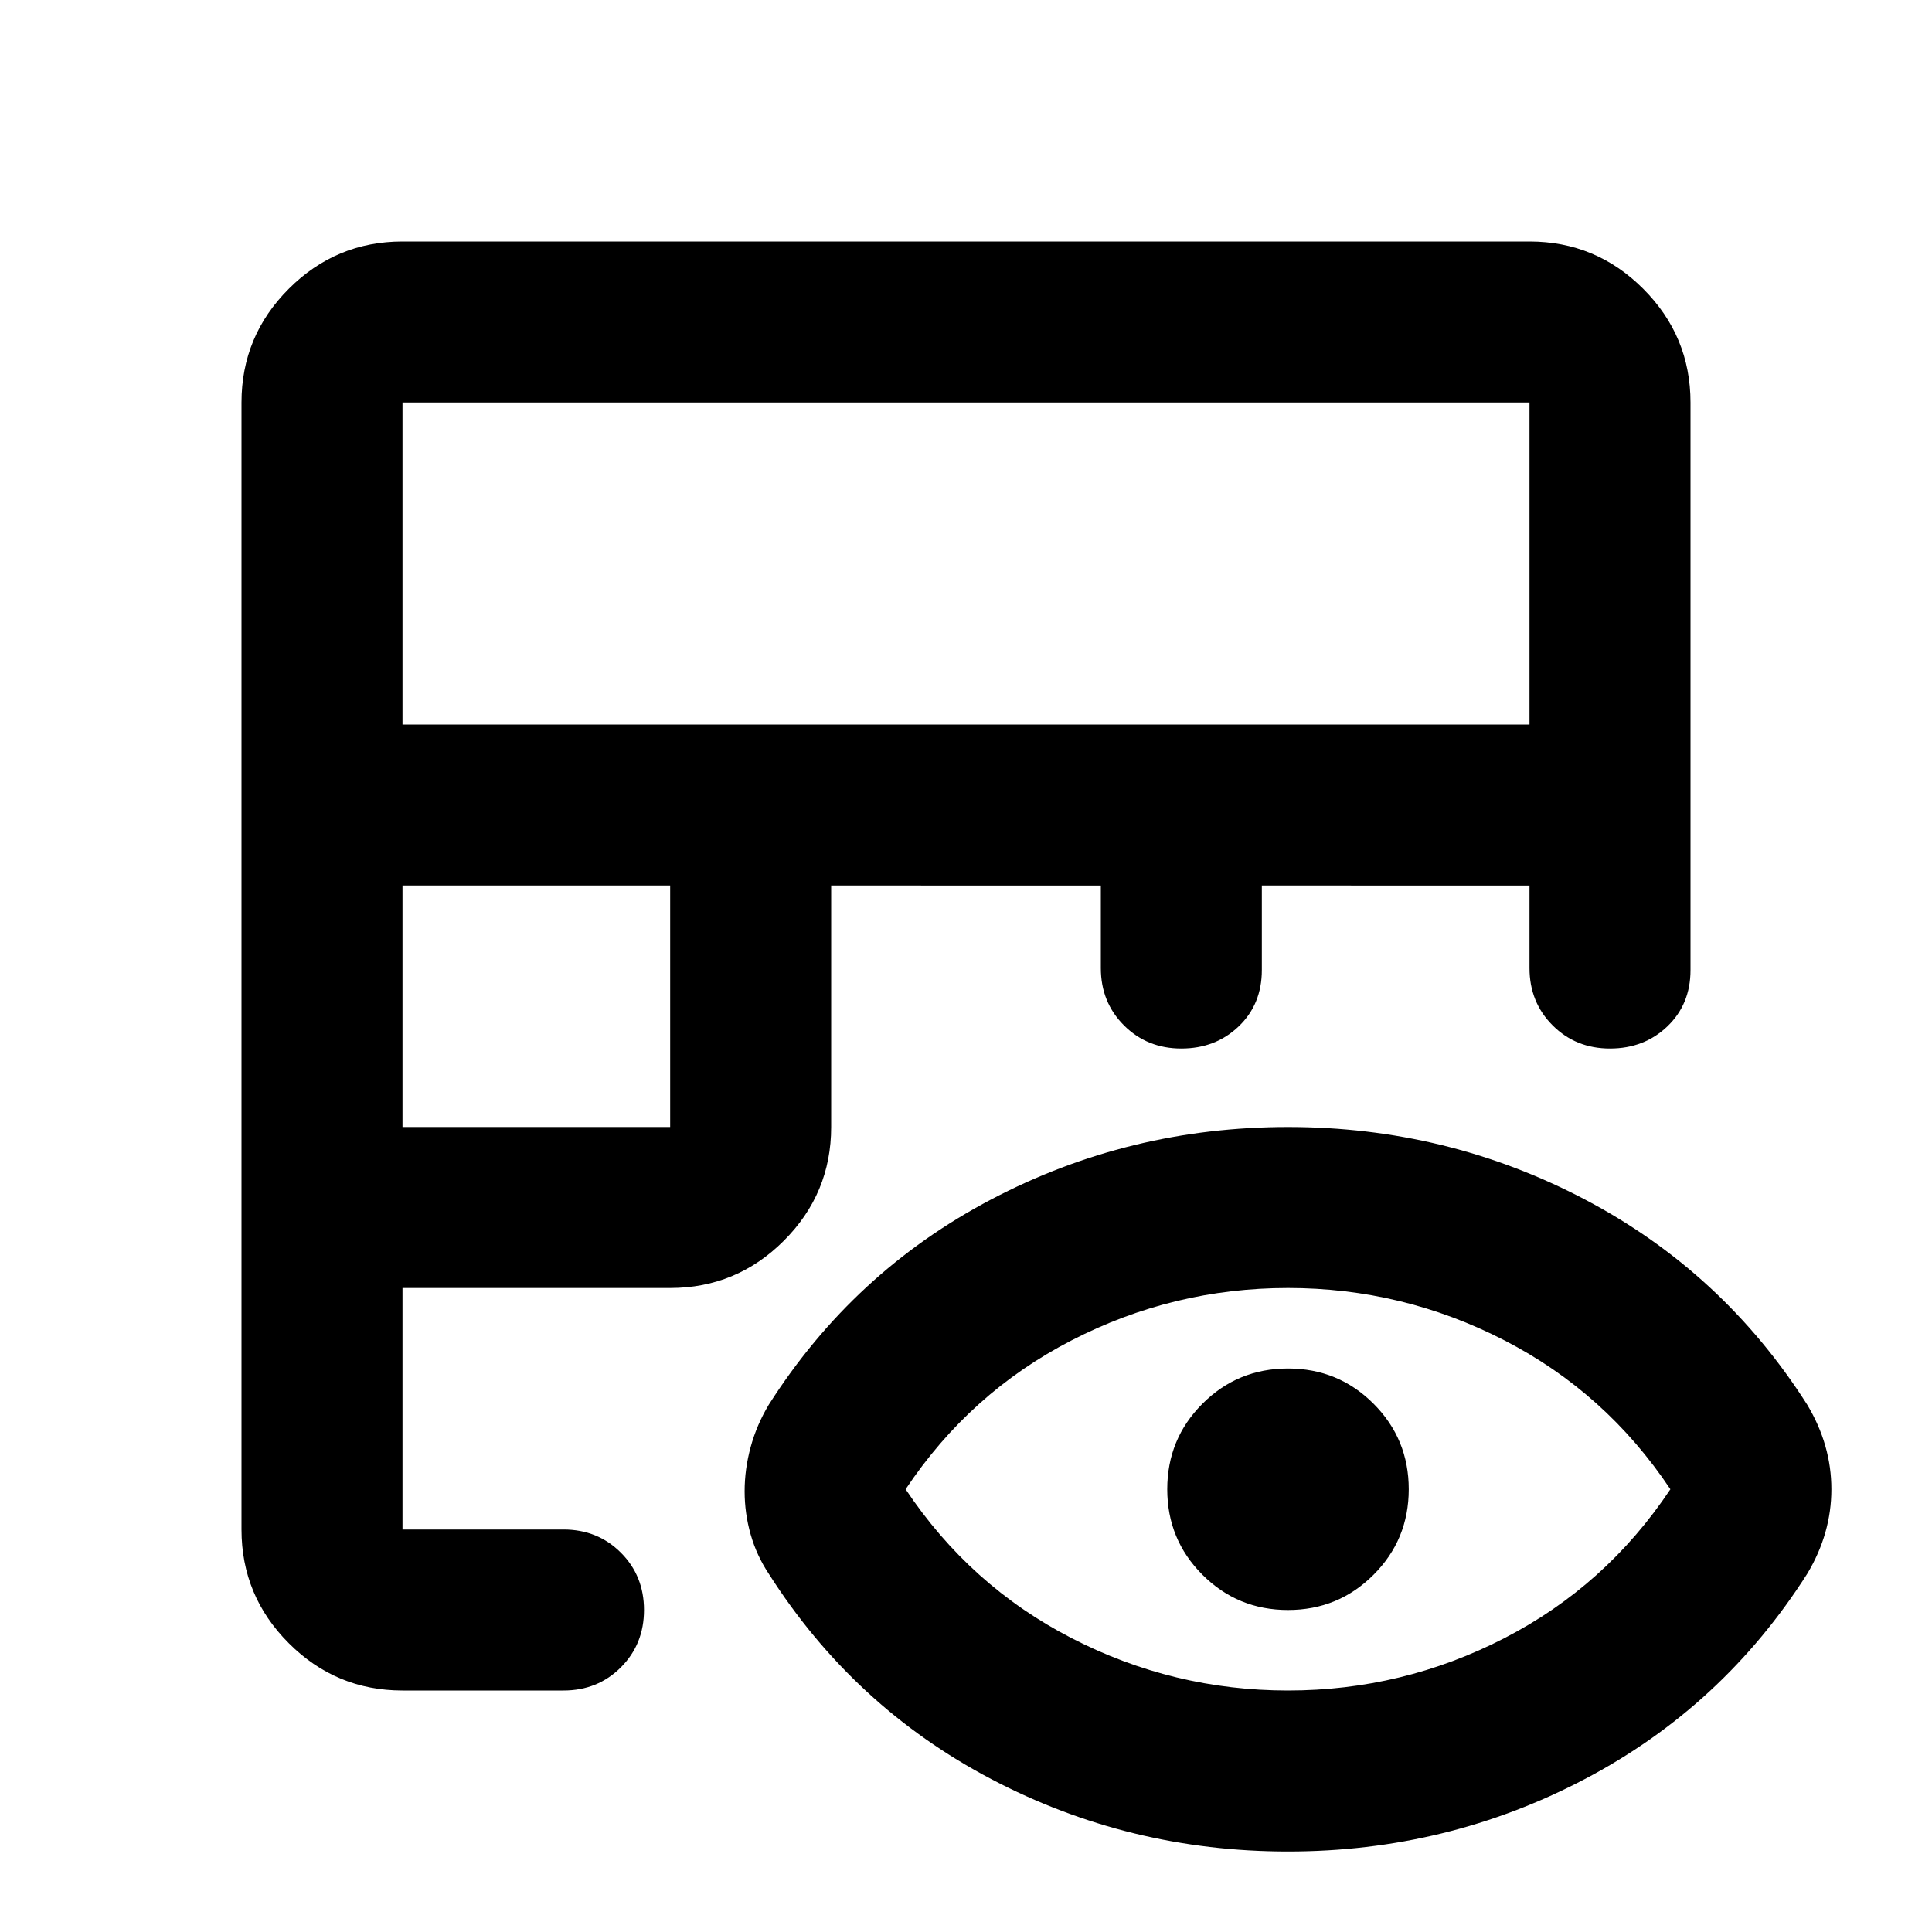 <svg xmlns="http://www.w3.org/2000/svg" height="24" viewBox="0 -960 960 960" width="24"><path d="M200-120q-33 0-56.5-23.5T120-200v-560q0-33 23.5-56.5T200-840h560q33 0 56.5 23.5T840-760v282q0 17-11.5 28T800-439q-17 0-28.5-11.5T760-479v-41H627v42q0 17-11.5 28T587-439q-17 0-28.5-11.5T547-479v-41H413v120q0 33-23.5 56.5T333-320H200v120h80q17 0 28.5 11.5T320-160q0 17-11.5 28.5T280-120h-80Zm0-280h133v-120H200v120Zm0-200h560v-160H200v160ZM640-40q-79 0-147.5-36T382-178q-6-9-9-19.5t-3-21.5q0-11 3-22t9-21q42-66 110.5-102T640-400q79 0 147.5 36T898-262q6 10 9 20.5t3 21.5q0 11-3 21.5t-9 20.5q-42 66-110.5 102T640-40Zm0-80q57 0 107.5-26t82.5-74q-32-48-82.5-74T640-320q-57 0-107.5 26T450-220q32 48 82.5 74T640-120Zm0-40q-25 0-42.5-17.5T580-220q0-25 17.5-42.5T640-280q25 0 42.5 17.5T700-220q0 25-17.5 42.5T640-160Z"/></svg>